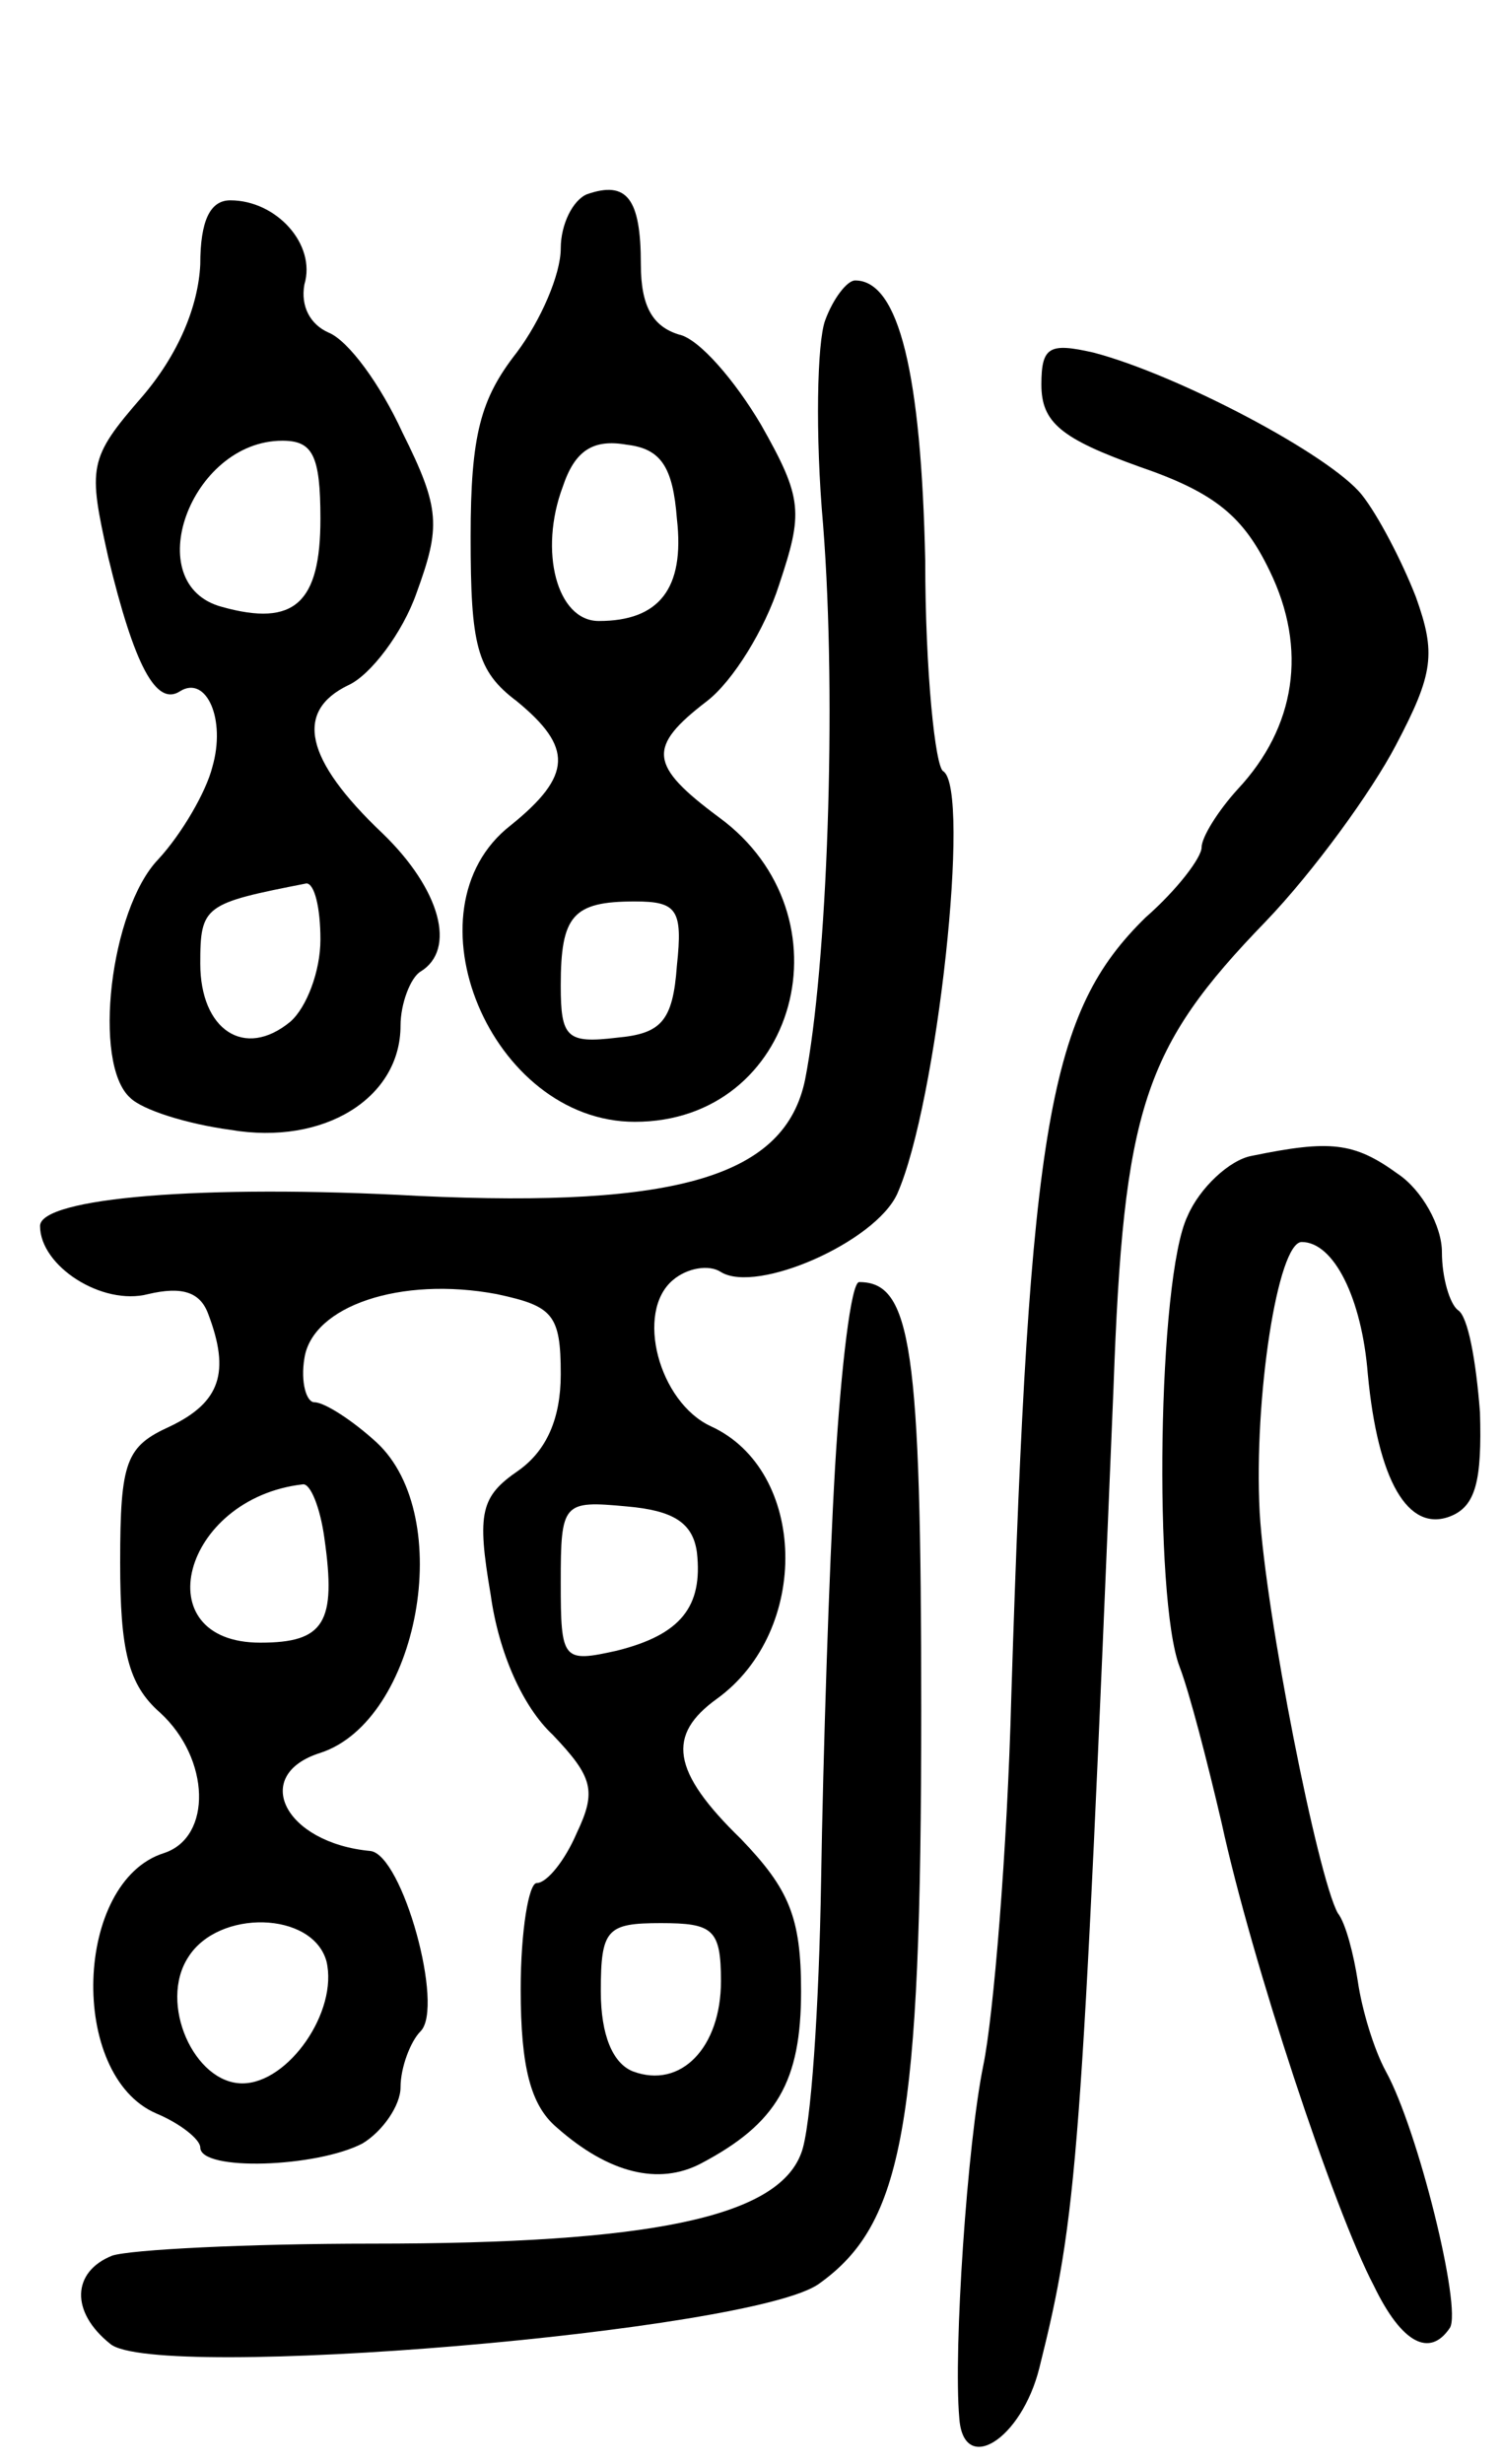 <svg version="1.0" xmlns="http://www.w3.org/2000/svg"
 width="75pt" height="123pt" viewBox="0 0 75 123"
 preserveAspectRatio="xMidYMid meet">
<g transform="translate(0,123) scale(0.1,-0.1)"
fill="#000000" stroke="none">
<path d="M293 1133 c-7 -3 -13 -15 -13 -27 0 -13 -10 -36 -22 -52 -18 -23 -23
-41 -23 -92 0 -54 3 -67 23 -82 28 -23 28 -37 -3 -62 -54 -42 -10 -148 62
-148 81 0 109 103 42 152 -35 26 -36 35 -6 58 13 10 29 36 36 58 12 36 12 43
-9 80 -13 22 -31 43 -41 45 -13 4 -19 14 -19 35 0 33 -7 42 -27 35z m45 -162
c4 -35 -9 -51 -39 -51 -21 0 -30 35 -18 67 6 18 15 24 32 21 17 -2 23 -11 25
-37z m0 -223 c-2 -28 -8 -34 -30 -36 -25 -3 -28 0 -28 26 0 35 6 42 37 42 21
0 24 -4 21 -32z"/>
<path d="M100 1098 c-1 -21 -11 -45 -29 -66 -27 -31 -27 -35 -17 -80 13 -54
24 -75 36 -67 13 8 23 -14 16 -38 -3 -12 -15 -33 -27 -46 -24 -25 -33 -102
-14 -119 6 -6 28 -13 50 -16 47 -8 85 16 85 52 0 11 5 24 10 27 18 11 10 41
-19 69 -39 37 -44 61 -17 74 11 5 27 26 34 46 12 33 12 42 -7 80 -11 24 -27
46 -37 50 -9 4 -14 13 -12 24 6 20 -14 42 -37 42 -10 0 -15 -10 -15 -32z m60
-127 c0 -42 -13 -54 -49 -44 -42 11 -16 83 30 83 15 0 19 -7 19 -39z m0 -210
c0 -16 -7 -34 -15 -41 -23 -19 -45 -4 -45 29 0 29 2 30 53 40 4 0 7 -12 7 -28z"/>
<path d="M412 1070 c-4 -11 -5 -57 -1 -102 7 -89 2 -221 -9 -277 -10 -48 -63
-64 -193 -58 -108 6 -189 -1 -189 -15 0 -20 31 -40 54 -34 17 4 26 1 30 -10
11 -29 6 -44 -19 -56 -22 -10 -25 -17 -25 -68 0 -44 4 -61 20 -75 25 -23 26
-62 2 -70 -45 -14 -48 -111 -4 -130 12 -5 22 -13 22 -17 0 -12 58 -10 81 2 10
6 19 19 19 28 0 10 5 23 10 28 12 12 -9 88 -25 90 -43 4 -60 38 -25 49 49 16
68 118 28 155 -12 11 -26 20 -31 20 -4 0 -7 10 -5 22 4 26 48 41 96 32 28 -6
32 -10 32 -40 0 -22 -7 -38 -21 -48 -19 -13 -21 -21 -14 -62 4 -29 16 -56 31
-70 20 -21 22 -28 12 -49 -6 -14 -15 -25 -20 -25 -4 0 -8 -24 -8 -53 0 -39 5
-58 18 -69 26 -23 51 -29 72 -18 38 20 50 41 50 86 0 37 -6 51 -30 76 -35 34
-37 52 -12 70 47 34 45 114 -3 136 -26 12 -38 57 -19 73 7 6 18 8 24 4 18 -11
77 15 88 39 20 45 37 202 23 211 -4 2 -9 50 -9 105 -2 93 -13 140 -35 140 -4
0 -11 -9 -15 -20z m-250 -608 c6 -42 0 -52 -32 -52 -58 0 -39 72 21 79 4 1 9
-12 11 -27z m186 -7 c3 -27 -8 -41 -40 -49 -27 -6 -28 -5 -28 34 0 40 1 41 33
38 23 -2 33 -8 35 -23z m-185 -204 c6 -25 -19 -61 -42 -61 -24 0 -42 40 -27
63 15 24 62 23 69 -2z m197 -10 c0 -33 -20 -54 -44 -45 -10 4 -16 18 -16 40 0
31 3 34 30 34 26 0 30 -3 30 -29z"/>
<path d="M520 1038 c0 -19 10 -27 49 -41 38 -13 52 -25 65 -52 19 -39 13 -78
-16 -109 -10 -11 -18 -24 -18 -29 0 -5 -12 -21 -28 -35 -48 -47 -58 -102 -67
-388 -2 -78 -9 -161 -14 -185 -8 -39 -15 -142 -12 -176 2 -29 31 -11 40 25 19
76 21 103 37 489 5 140 15 170 76 233 24 25 53 65 65 88 19 36 20 46 10 74 -7
18 -19 41 -27 51 -16 20 -92 60 -134 71 -22 5 -26 3 -26 -16z"/>
<path d="M625 653 c-11 -2 -26 -16 -32 -30 -15 -31 -17 -191 -4 -225 5 -13 14
-48 21 -78 15 -69 56 -193 76 -231 14 -29 28 -36 38 -21 6 10 -16 99 -32 128
-6 11 -12 31 -14 45 -2 13 -6 29 -10 34 -10 18 -36 149 -39 200 -3 57 9 135
21 135 16 0 30 -28 33 -66 5 -53 20 -79 41 -71 13 5 16 18 15 52 -2 26 -6 48
-11 51 -4 3 -8 16 -8 29 0 13 -10 31 -22 39 -22 16 -34 17 -73 9z"/>
<path d="M417 498 c-3 -51 -6 -144 -7 -207 -1 -62 -5 -124 -10 -136 -12 -32
-76 -45 -214 -45 -63 0 -121 -3 -130 -6 -20 -8 -21 -28 -1 -44 22 -19 321 6
354 30 42 30 51 79 51 286 0 182 -5 214 -31 214 -4 0 -9 -42 -12 -92z"/>
</g>
</svg>
